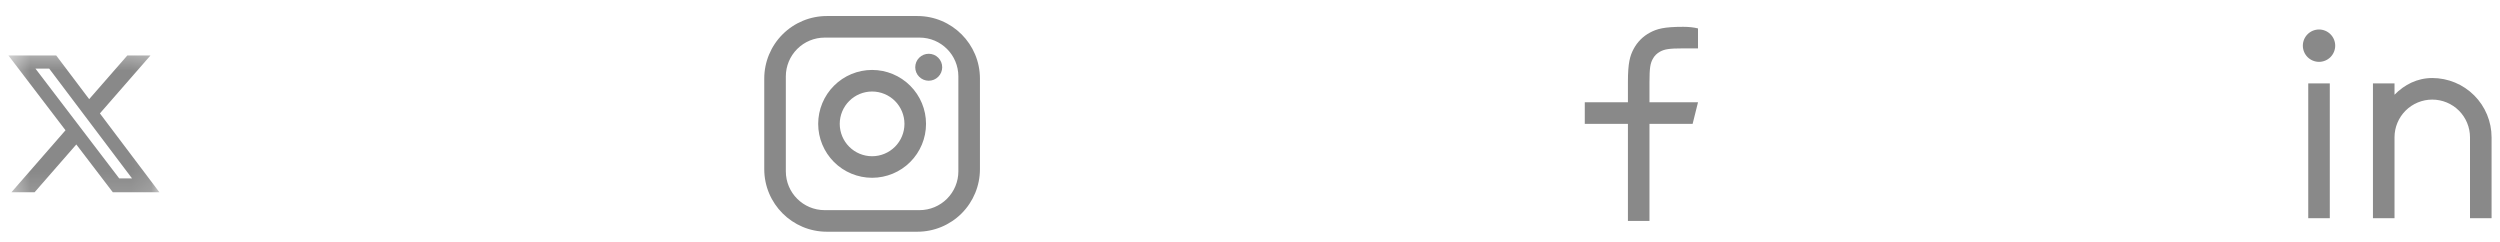 <svg width="124" height="12" viewBox="0 0 124 12" fill="none" xmlns="http://www.w3.org/2000/svg">
<mask id="mask0_175_1020" style="mask-type:luminance" maskUnits="userSpaceOnUse" x="0" y="2" width="8" height="8">
<path d="M0.418 2.398H7.907V9.887H0.418V2.398Z" fill="white"/>
</mask>
<g mask="url(#mask0_175_1020)">
<path d="M6.316 2.75H7.464L4.955 5.625L7.907 9.537H5.596L3.785 7.165L1.715 9.537H0.566L3.249 6.461L0.418 2.751H2.788L4.423 4.918L6.316 2.75ZM5.912 8.848H6.548L2.44 3.403H1.758L5.912 8.848Z" fill="#898989"/>
</g>
<path d="M41.01 0.795H45.503C47.214 0.795 48.605 2.186 48.605 3.897V8.39C48.605 9.213 48.278 10.002 47.697 10.584C47.115 11.166 46.326 11.493 45.503 11.493H41.01C39.298 11.493 37.907 10.102 37.907 8.39V3.897C37.907 3.075 38.234 2.285 38.816 1.704C39.398 1.122 40.187 0.795 41.01 0.795ZM40.903 1.865C40.392 1.865 39.902 2.068 39.541 2.429C39.18 2.79 38.977 3.28 38.977 3.79V8.497C38.977 9.562 39.838 10.423 40.903 10.423H45.61C46.12 10.423 46.61 10.22 46.971 9.859C47.333 9.498 47.535 9.008 47.535 8.497V3.79C47.535 2.726 46.674 1.865 45.61 1.865H40.903ZM46.064 2.667C46.242 2.667 46.412 2.737 46.537 2.863C46.663 2.988 46.733 3.158 46.733 3.336C46.733 3.513 46.663 3.683 46.537 3.808C46.412 3.934 46.242 4.004 46.064 4.004C45.887 4.004 45.717 3.934 45.592 3.808C45.466 3.683 45.396 3.513 45.396 3.336C45.396 3.158 45.466 2.988 45.592 2.863C45.717 2.737 45.887 2.667 46.064 2.667ZM43.256 3.469C43.965 3.469 44.646 3.751 45.147 4.253C45.649 4.754 45.931 5.435 45.931 6.144C45.931 6.853 45.649 7.533 45.147 8.035C44.646 8.537 43.965 8.818 43.256 8.818C42.547 8.818 41.867 8.537 41.365 8.035C40.864 7.533 40.582 6.853 40.582 6.144C40.582 5.435 40.864 4.754 41.365 4.253C41.867 3.751 42.547 3.469 43.256 3.469ZM43.256 4.539C42.831 4.539 42.422 4.708 42.121 5.009C41.821 5.31 41.651 5.718 41.651 6.144C41.651 6.569 41.821 6.978 42.121 7.279C42.422 7.58 42.831 7.749 43.256 7.749C43.682 7.749 44.09 7.58 44.391 7.279C44.692 6.978 44.861 6.569 44.861 6.144C44.861 5.718 44.692 5.31 44.391 5.009C44.09 4.708 43.682 4.539 43.256 4.539Z" fill="#898989"/>
<path d="M81.814 5.074H84.221L83.954 6.144H81.814V10.958H80.745V6.144H78.605V5.074H80.745V4.073C80.745 3.119 80.844 2.773 81.03 2.424C81.213 2.08 81.495 1.798 81.839 1.616C82.188 1.43 82.534 1.33 83.487 1.33C83.767 1.33 84.012 1.357 84.221 1.41V2.4H83.487C82.779 2.4 82.564 2.442 82.343 2.559C82.185 2.642 82.056 2.771 81.974 2.929C81.856 3.149 81.814 3.365 81.814 4.073V5.074Z" fill="#898989"/>
<path d="M118.768 4.699C119.258 4.198 119.897 3.87 120.64 3.87C121.42 3.87 122.168 4.18 122.72 4.732C123.272 5.283 123.582 6.032 123.582 6.812V10.824H122.512V6.812C122.512 6.315 122.315 5.839 121.964 5.488C121.613 5.137 121.136 4.94 120.64 4.94C120.143 4.94 119.667 5.137 119.316 5.488C118.965 5.839 118.768 6.315 118.768 6.812V10.824H117.698V4.137H118.768V4.699ZM115.024 3.068C114.811 3.068 114.607 2.983 114.456 2.833C114.306 2.682 114.221 2.478 114.221 2.265C114.221 2.052 114.306 1.848 114.456 1.698C114.607 1.547 114.811 1.463 115.024 1.463C115.236 1.463 115.44 1.547 115.591 1.698C115.741 1.848 115.826 2.052 115.826 2.265C115.826 2.478 115.741 2.682 115.591 2.833C115.44 2.983 115.236 3.068 115.024 3.068ZM114.489 4.137H115.558V10.824H114.489V4.137Z" fill="#898989"/>
</svg>
